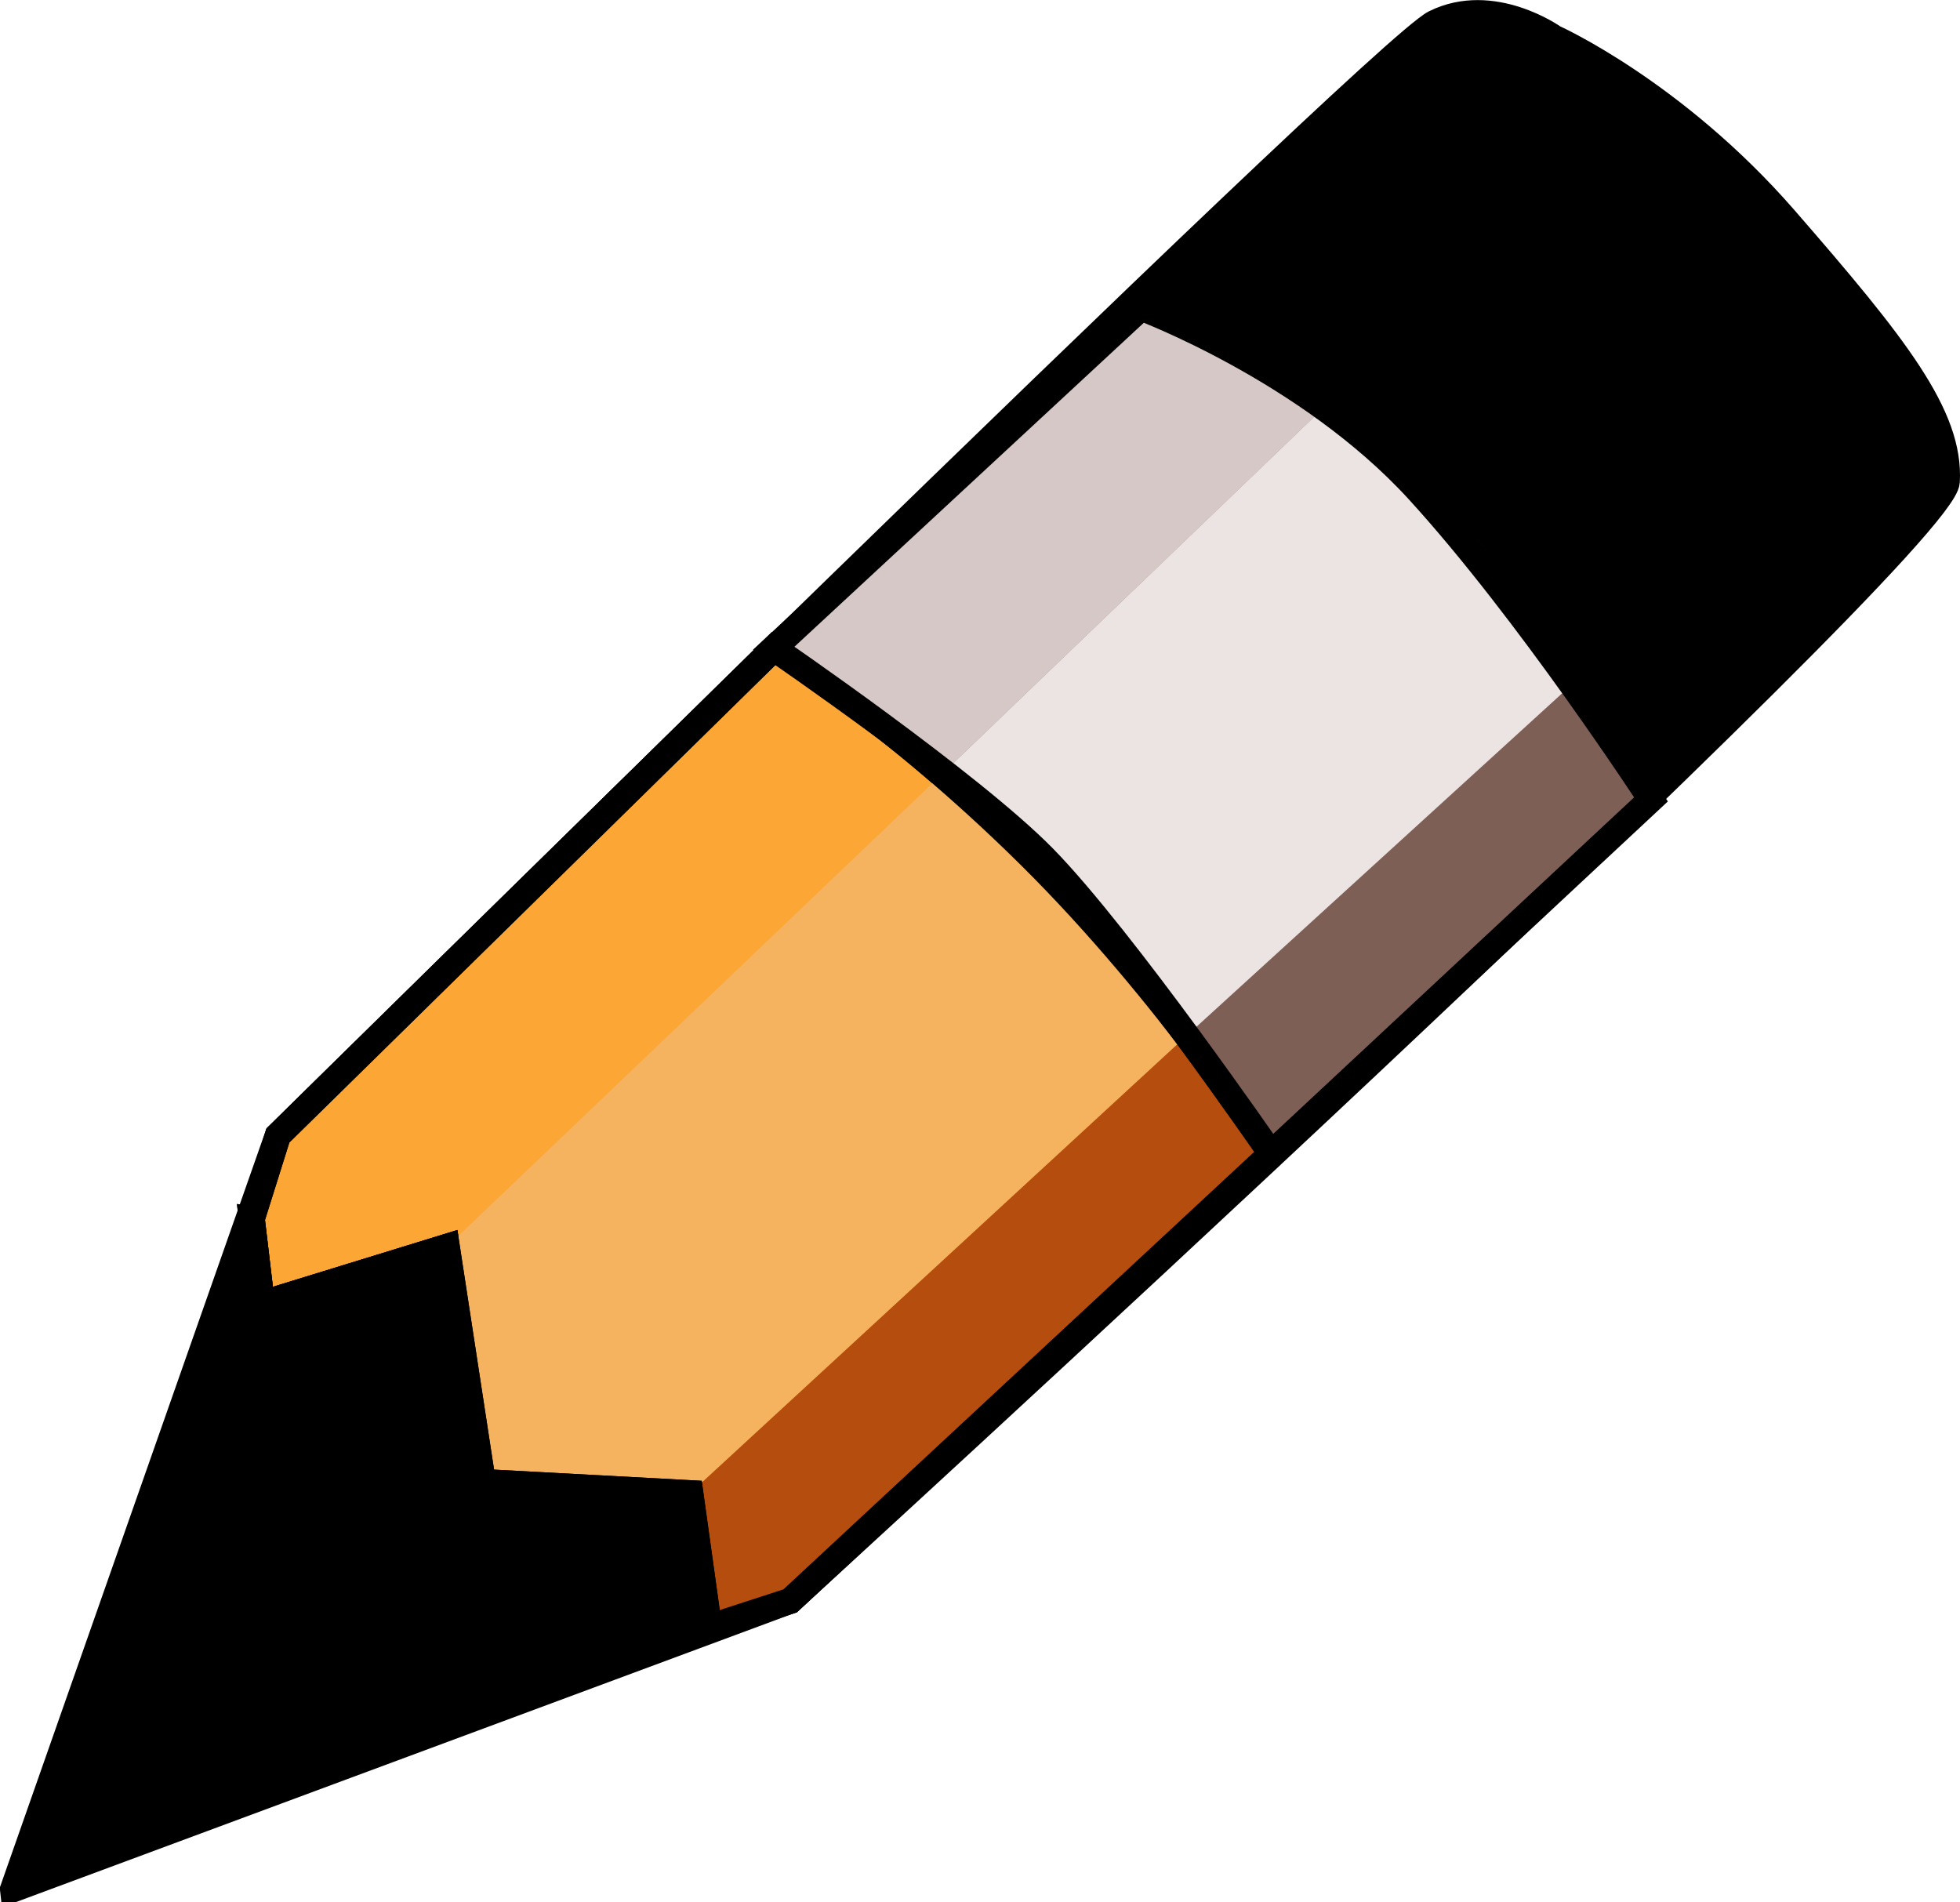 <svg viewBox='0 0 75.36 73.137' version='1.1'>
  <defs id='defs4'>
    <linearGradient id='linearGradient3696' y2='508.32' gradientUnits='userSpaceOnUse' x2='298.99' y1='487.99' x1='279.92'>
      <stop id='stop3692' stopColor='#f09092' offset='0' />
      <stop id='stop3714' stopColor='#f2acac' offset='.25' />
      <stop id='stop3712' stopColor='#f5c8c7' offset='.5' />
      <stop id='stop3716' stopColor='#cf8885' offset='.75' />
      <stop id='stop3694' stopColor='#aa4944' offset='1' />
    </linearGradient>
    <linearGradient id='linearGradient3724' y2='549.69' gradientUnits='userSpaceOnUse' x2='247.02' y1='538.62' x1='235.89'>
      <stop id='stop3720' stopColor='#ddb090' offset='0' />
      <stop id='stop3726' stopColor='#ebd1bf' offset='.5' />
      <stop id='stop3722' stopColor='#ce8d60' offset='1' />
    </linearGradient>
  </defs>
  <g id='layer1' transform='translate(-229.26 -482.76)'>
    <path id='path2830' d='m229.76 555.4 3.256-9.27 6.923-19.71s42.261-41.677 44.49-42.78c2.229-1.103 4.573 0.57 4.573 0.57s4.635 2.084 8.881 6.964c4.245 4.88 6.378 7.572 6.23 10.106-0.148 2.534-44.48 43.032-44.48 43.032l-19.735 7.326-10.138 3.763z' stroke='#000' strokeWidth='1px' fill='url(#linearGradient3696)' />
    <path id='path2834' d='m238.94 529.62 0.388 3.27 7.113-2.189 1.384 9.042 7.979 0.429 0.718 5.152 3.118-1.013 18.5-17.192s-3.919-6.157-9.32-11.495c-5.359-5.296-9.805-7.937-9.805-7.937l-19.069 18.732-1.005 3.201z' stroke='#000' strokeWidth='1px' fill='#fba635' />
    <path id='path2836' d='m246.44 530.7 19.09-18.227s1.161 0.584 4.734 4.481 4.776 5.49 4.776 5.49l-19.237 17.728-7.979-0.429-1.384-9.042z' fill='#f5b25f' />
    <path id='path2838' fill='#b54d0e' d='m256.52 545.32 3.118-1.013 18.5-17.192-3.099-4.675-19.237 17.728 0.718 5.152z' />
    <path id='path2832' d='m233.35 545.72 6.229 5.825-9.816 3.854 3.586-9.678z' />
    <path id='path2840' d='m238.94 529.62 0.388 3.27 7.113-2.189 1.384 9.042 7.979 0.429 0.718 5.152 3.118-1.013 18.5-17.192s-3.919-6.157-9.32-11.495c-5.359-5.296-9.805-7.937-9.805-7.937l-19.069 18.732-1.005 3.201z' stroke='#000' strokeWidth='1px' fill='none' />
    <path id='path2842' d='m233.35 545.72 6.229 5.825 16.94-6.222-0.718-5.152-7.979-0.429-1.384-9.042-7.113 2.189-0.388-3.27-5.587 16.101z' stroke='#000' strokeWidth='1px' fill='url(#linearGradient3724)' />
    <path id='path2844' fill='#7e5f56' d='m273.13 494.59s6.417 2.389 10.652 7.017c4.235 4.628 8.957 11.889 8.957 11.889l-14.604 13.619s-6.335-9.596-9.472-12.121c-3.137-2.525-9.653-7.311-9.653-7.311l14.12-13.093z' />
    <path id='path2846' fill='#d6c8c6' d='m259.01 507.69 6.516 4.786 14.588-13.997-6.984-3.882-14.12 13.093' />
    <path id='path2848' d='m265.53 512.47 3.874 3.276 5.636 6.694 14.372-13.104s-1.686-4.101-3.666-6.168c-1.981-2.067-5.628-4.697-5.628-4.697' fill='#ece4e2' />
    <path id='path2850' d='m273.13 494.59s6.417 2.389 10.652 7.017c4.235 4.628 8.957 11.889 8.957 11.889l-14.604 13.619s-5.702-8.271-8.736-11.369c-2.818-2.877-10.39-8.063-10.39-8.063l14.12-13.093z' stroke='#000' strokeWidth='1px' fill='none' />
  </g>
</svg>
